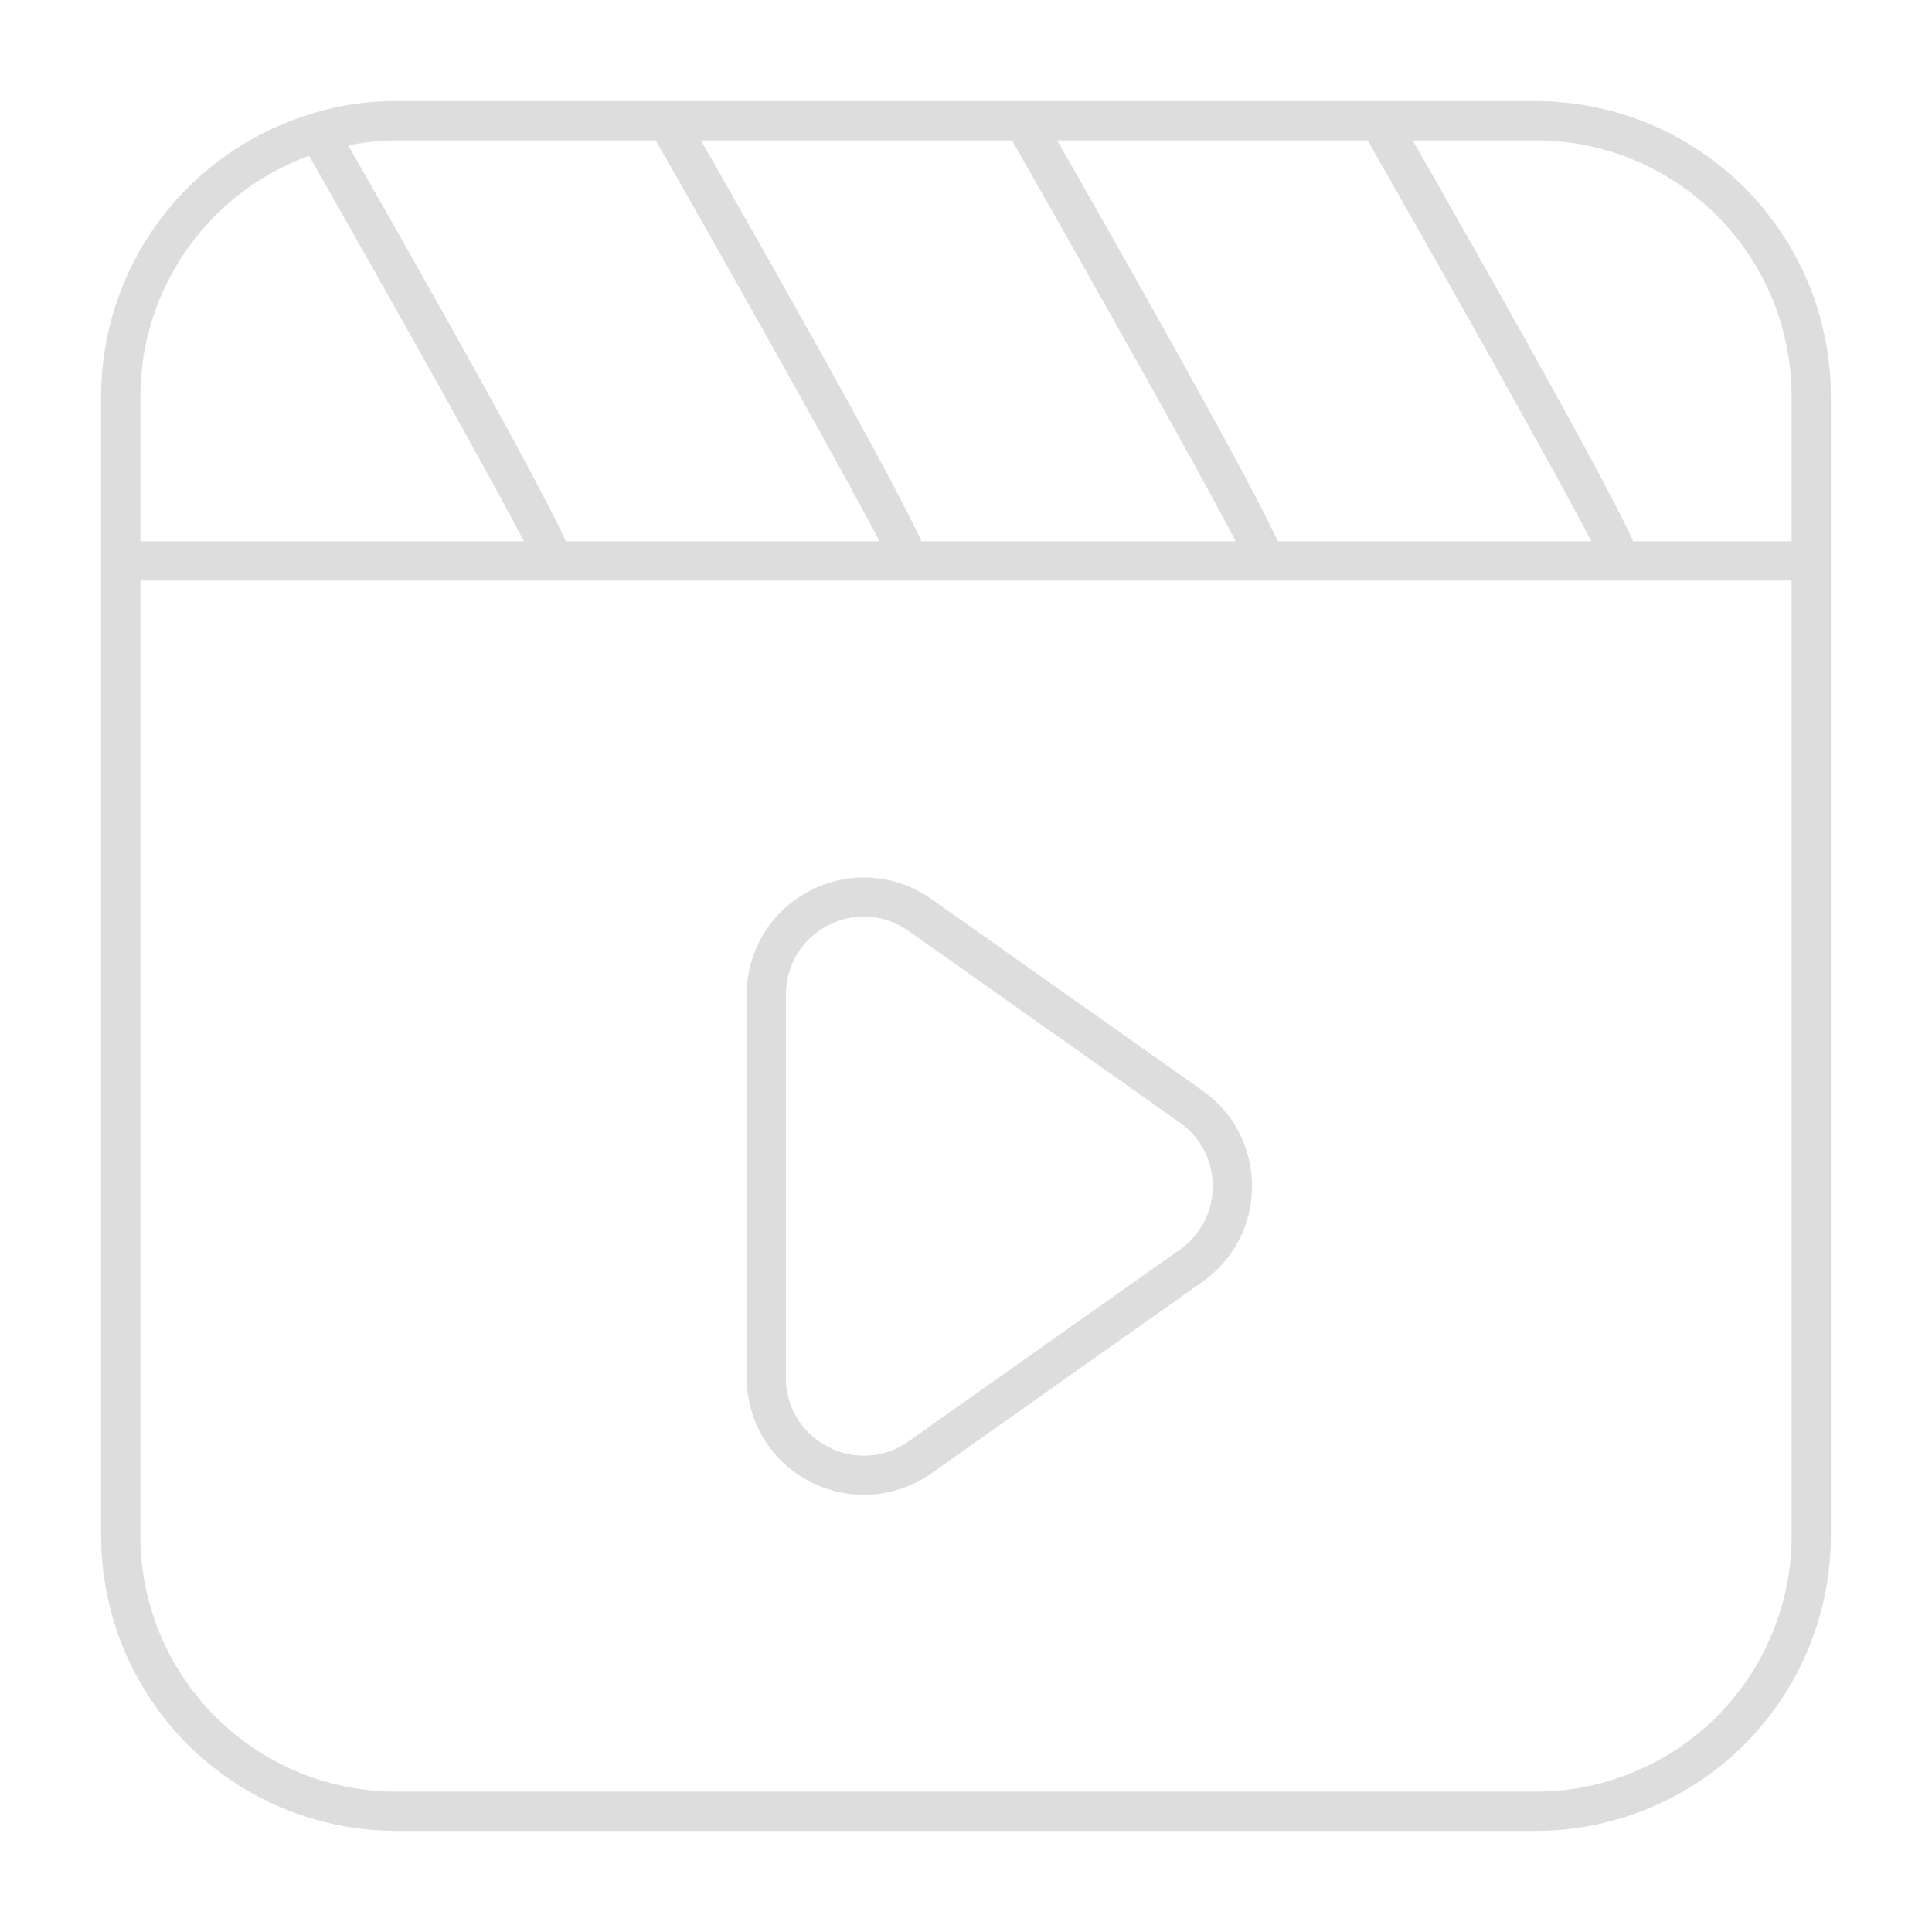 <svg xmlns="http://www.w3.org/2000/svg" version="1.1" xmlns:xlink="http://www.w3.org/1999/xlink" width="512" height="512" x="0" y="0" viewBox="0 0 32 32" style="enable-background:new 0 0 512 512" xml:space="preserve" class=""><g><path d="M13.416 24.541a1.94 1.94 0 0 0 2.011-.138l4.489-3.172c.521-.368.82-.945.82-1.583 0-.639-.299-1.216-.82-1.585l-4.489-3.172a1.93 1.93 0 0 0-2.011-.138 1.933 1.933 0 0 0-1.048 1.722v6.344c0 .727.402 1.387 1.048 1.722zm-.398-8.067c0-.491.26-.919.696-1.145.191-.099.395-.148.597-.148.259 0 .515.081.741.24l4.489 3.172c.347.245.545.629.545 1.053s-.199.808-.545 1.053l-4.489 3.172a1.271 1.271 0 0 1-1.337.092 1.268 1.268 0 0 1-.697-1.146z" fill="#dddddd" opacity="1" data-original="#000000" class=""></path><path d="M25.44 1.675H6.56a4.61 4.61 0 0 0-1.38.203h-.001l-.002.001-.005.001-.002.002A4.895 4.895 0 0 0 1.675 6.56v18.88a4.89 4.89 0 0 0 4.885 4.885h18.88a4.89 4.89 0 0 0 4.885-4.885V6.56a4.89 4.89 0 0 0-4.885-4.885zm4.235 4.885v2.405h-2.623c-.248-.545-1.059-2.092-3.653-6.64h2.041a4.24 4.24 0 0 1 4.235 4.235zM15.262 8.965c-.248-.545-1.059-2.092-3.653-6.64h5.152c1.276 2.235 3.152 5.571 3.706 6.64zm5.901 0c-.248-.545-1.059-2.092-3.653-6.64h5.142c1.276 2.235 3.152 5.571 3.706 6.64zm-10.302-6.64c1.276 2.235 3.152 5.571 3.706 6.64H9.372c-.249-.547-1.052-2.086-3.604-6.557a4.1 4.1 0 0 1 .792-.083zm-5.742.256C6.428 4.875 8.152 7.95 8.677 8.965H2.325V6.56a4.247 4.247 0 0 1 2.794-3.979zM29.675 25.44a4.24 4.24 0 0 1-4.235 4.235H6.56a4.24 4.24 0 0 1-4.235-4.235V9.615h27.35z" fill="#dddddd" opacity="1" data-original="#000000" class=""></path></g></svg>